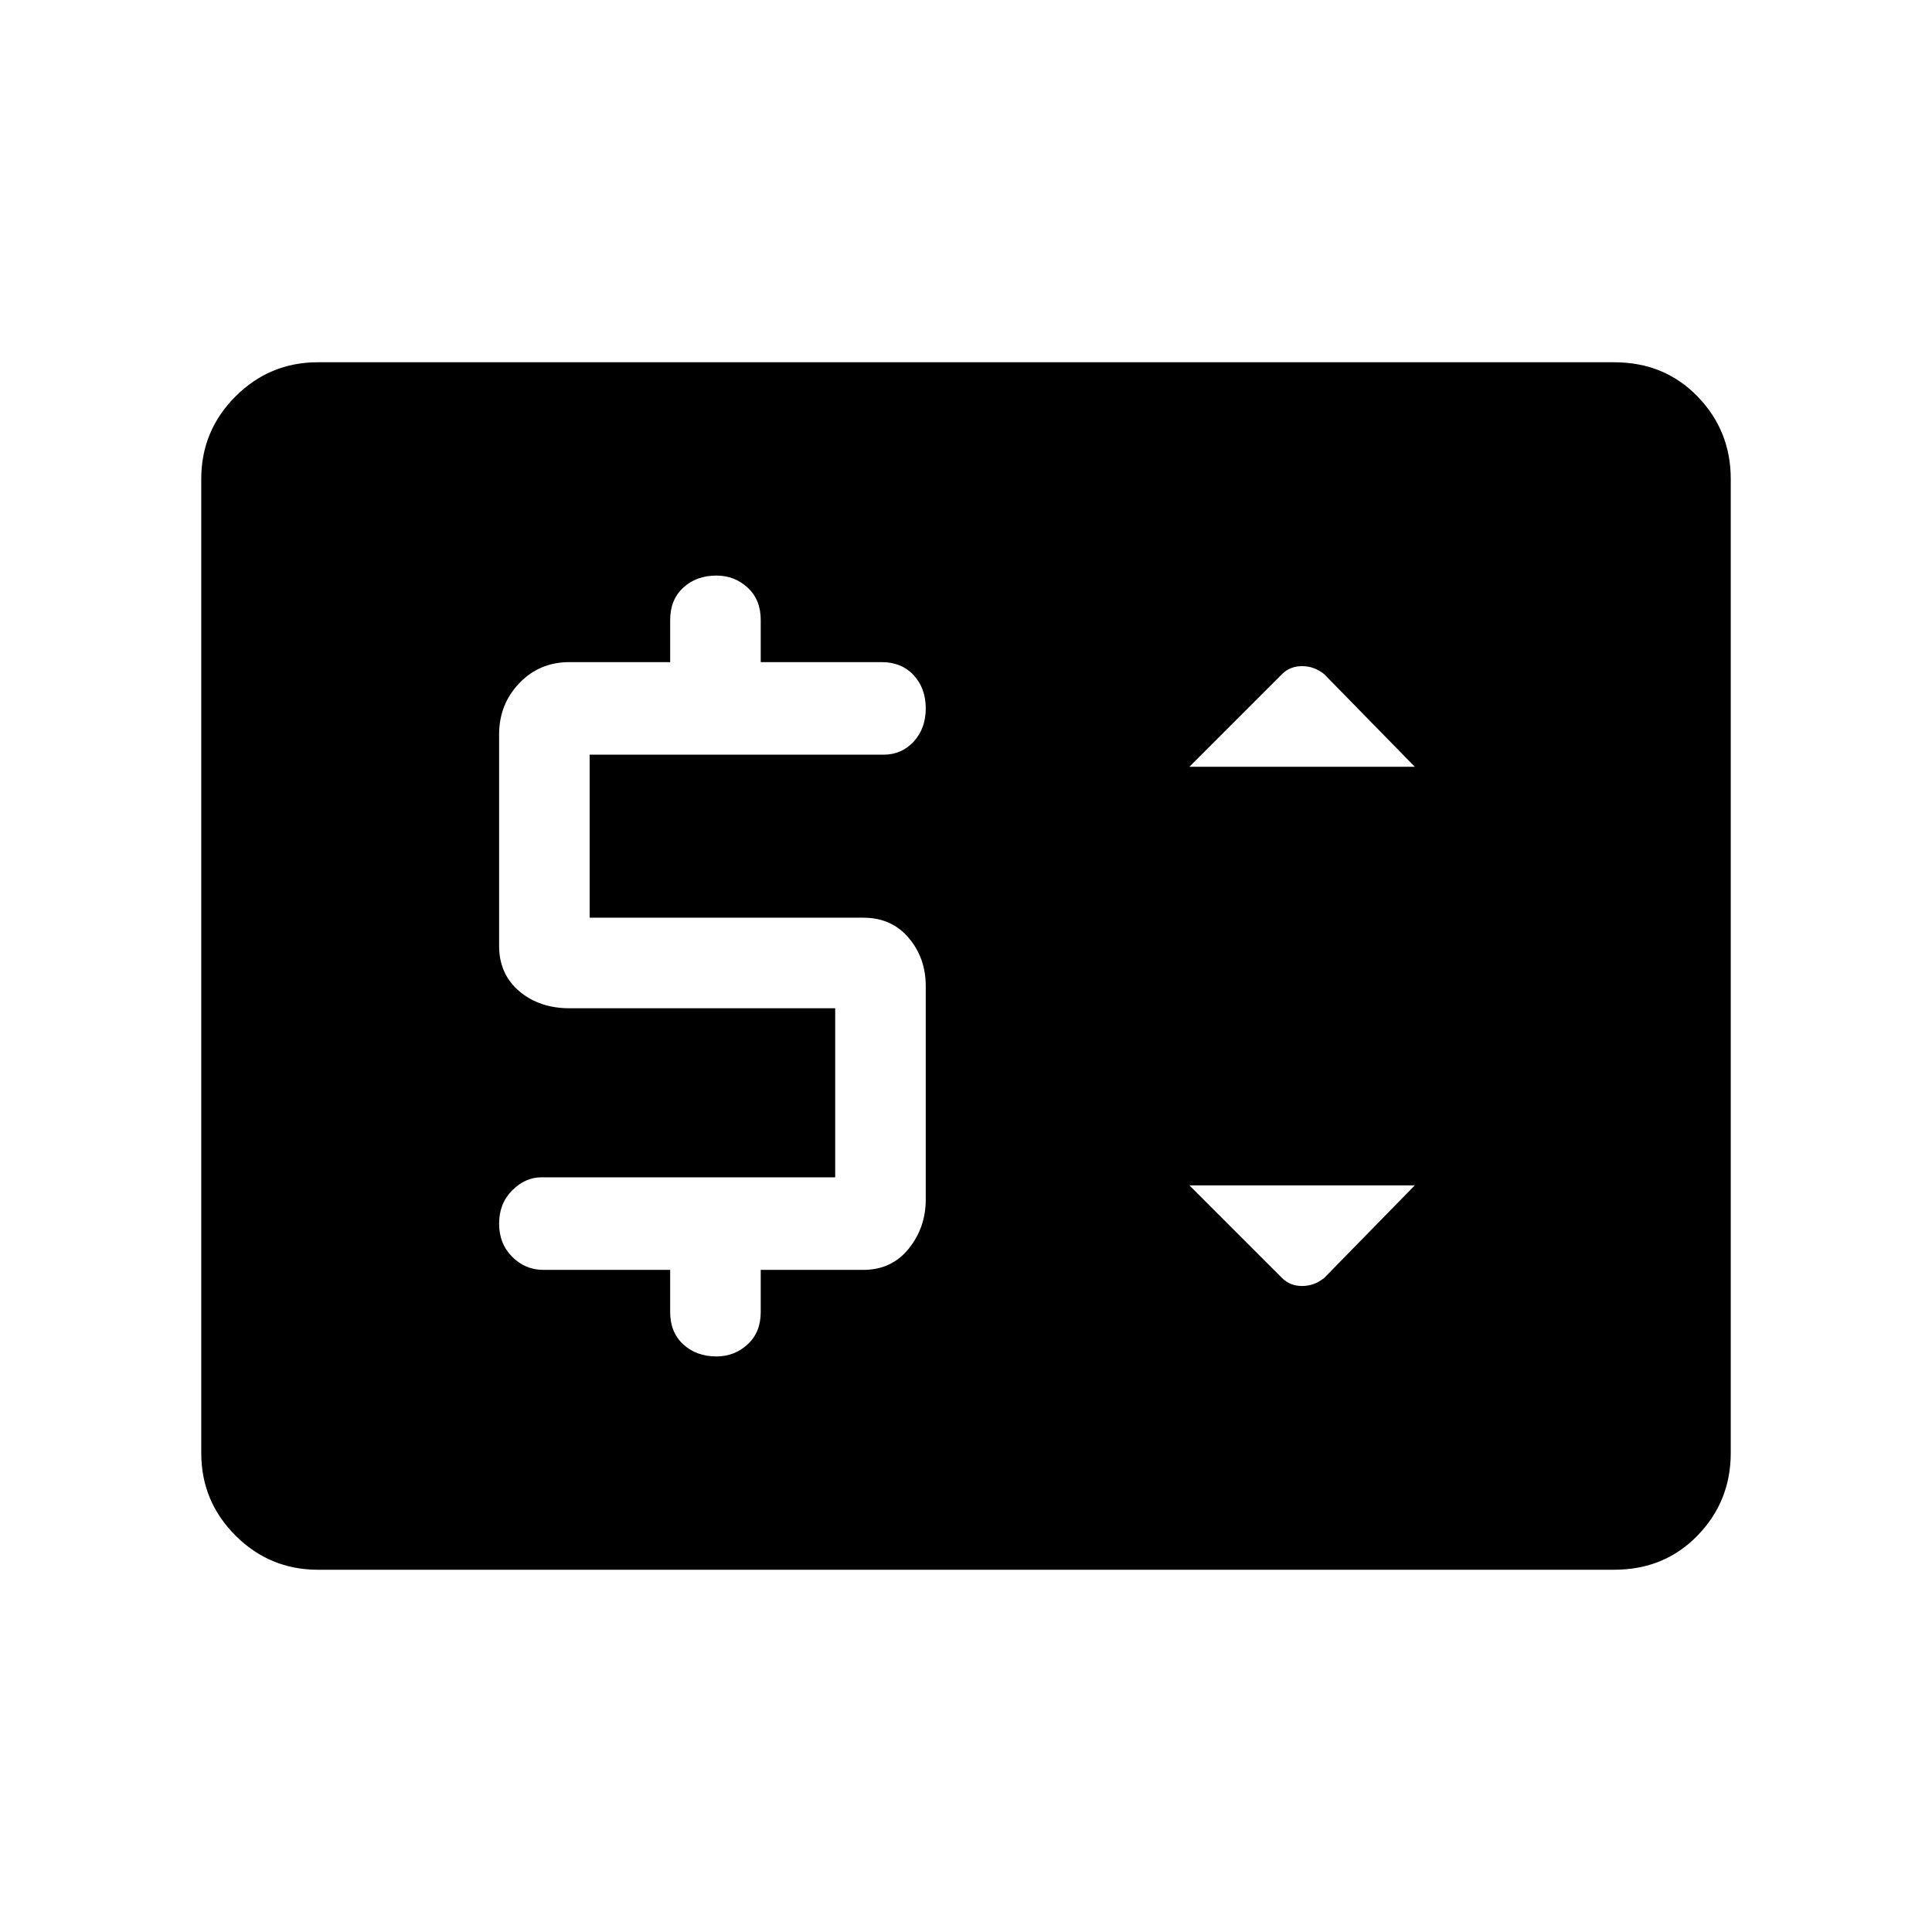 <svg xmlns="http://www.w3.org/2000/svg" height="48" width="48"><path d="M13.5 31.55h3.15v1.05q0 .5.325.8.325.3.825.3.45 0 .775-.3t.325-.8v-1.05h2.55q.7 0 1.125-.525Q23 30.5 23 29.8v-5.3q0-.7-.425-1.2t-1.125-.5h-6.8v-4.05h7.3q.45 0 .75-.325t.3-.825q0-.5-.3-.825-.3-.325-.8-.325h-3V15.4q0-.5-.325-.8-.325-.3-.775-.3-.5 0-.825.3-.325.3-.325.8v1.05h-2.5q-.75 0-1.25.525t-.5 1.275v5.25q0 .7.5 1.125.5.425 1.25.425h6.6v4.2h-7.3q-.4 0-.725.325-.325.325-.325.825 0 .5.325.825.325.325.775.325Zm18.35.2q.2.2.5.2t.55-.2l2.25-2.3h-5.6Zm-2.3-12.7h5.6l-2.25-2.3q-.25-.2-.55-.2-.3 0-.5.2ZM7.9 39q-1.2 0-2.05-.85Q5 37.3 5 36.1V11.9q0-1.2.85-2.05Q6.7 9 7.9 9h32.2q1.25 0 2.075.85.825.85.825 2.05v24.2q0 1.2-.825 2.05-.825.85-2.075.85Z"/></svg>